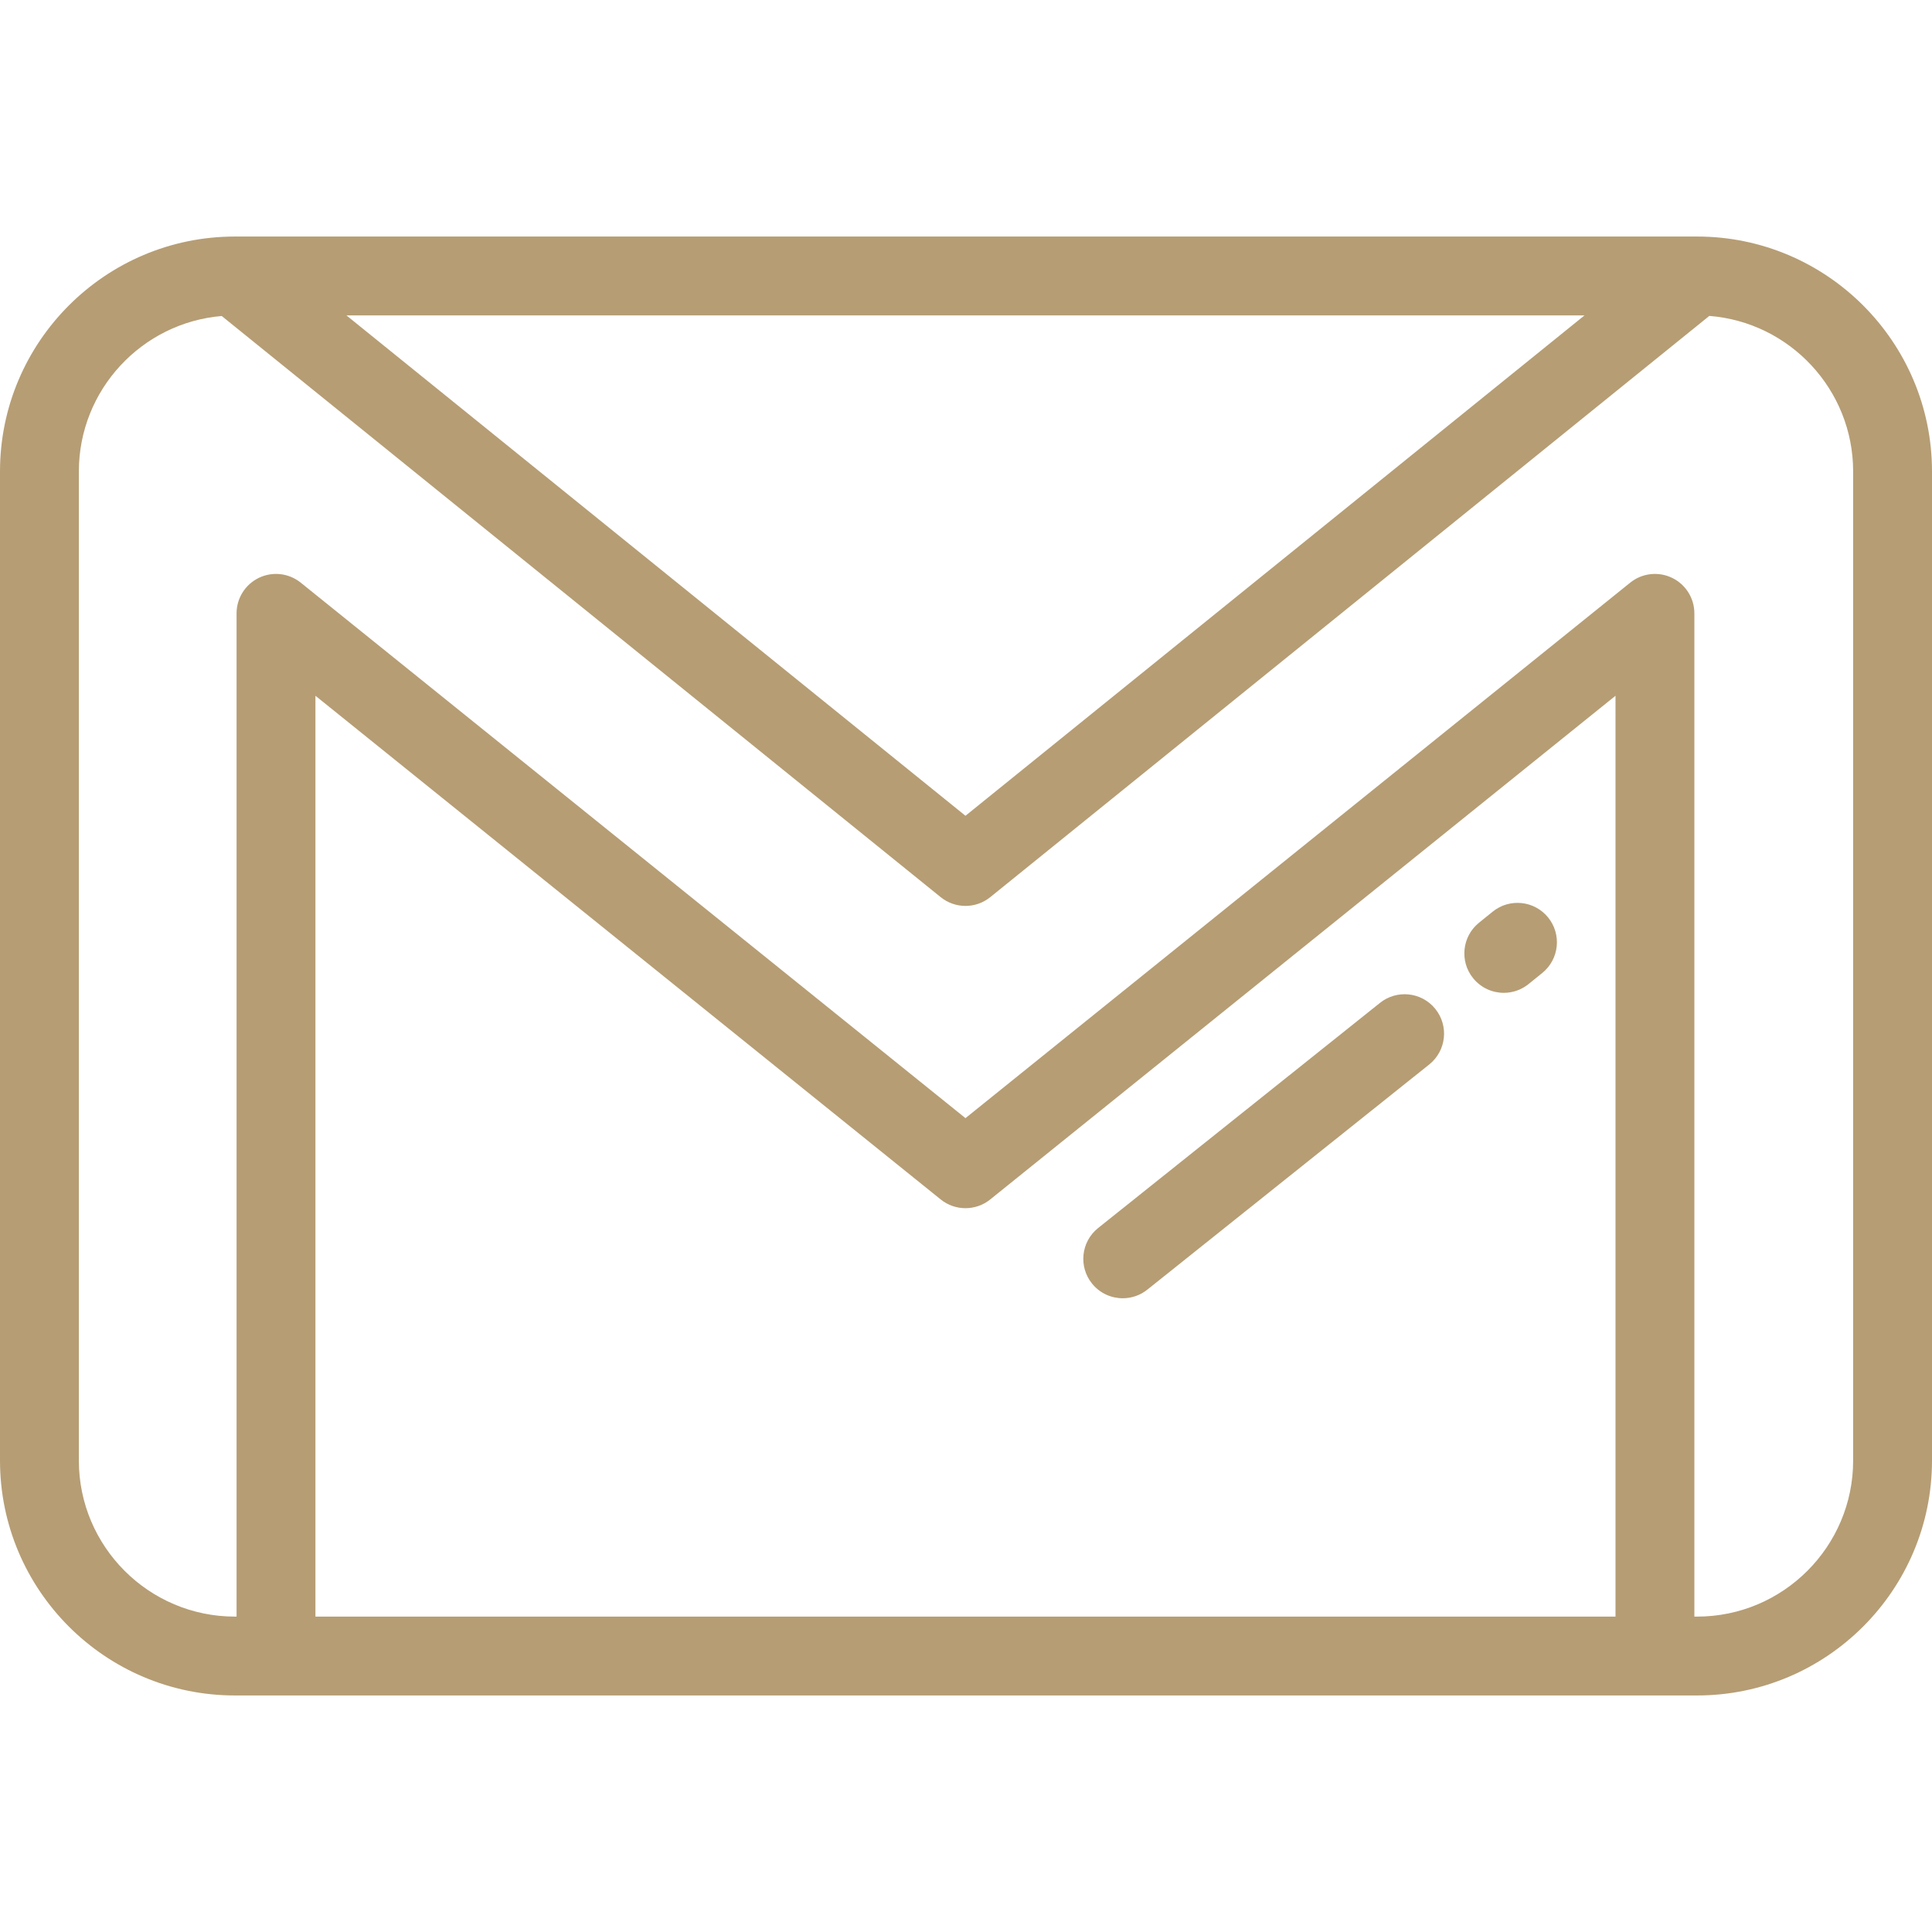 <?xml version="1.0"?>
<svg xmlns="http://www.w3.org/2000/svg" xmlns:xlink="http://www.w3.org/1999/xlink" version="1.1" id="Layer_1" x="0px" y="0px" viewBox="0 0 512 512" style="enable-background:new 0 0 512 512;" xml:space="preserve" width="512px" height="512px"><g><g>
	<g>
		<path d="M410.272,243.145c-3.63-4.486-10.211-5.179-14.695-1.548l-3.636,2.942c-4.485,3.631-5.177,10.211-1.546,14.696    c2.066,2.551,5.083,3.875,8.128,3.875c2.309,0,4.634-0.762,6.568-2.328l3.635-2.942    C413.21,254.209,413.903,247.63,410.272,243.145z" data-original="#000000" class="active-path" data-old_color="#000000" fill="#B69D74"/>
	</g>
</g><g>
	<g>
		<path d="M380.363,267.357c-3.63-4.486-10.211-5.179-14.695-1.549l-74.708,59.674c-4.485,3.631-5.177,10.21-1.546,14.695    c2.064,2.551,5.082,3.875,8.127,3.875c2.309,0,4.634-0.762,6.568-2.327l74.708-59.674    C383.301,278.421,383.994,271.843,380.363,267.357z" data-original="#000000" class="active-path" data-old_color="#000000" fill="#B69D74"/>
	</g>
</g><g>
	<g>
		<path d="M449.742,62.685H62.258C27.929,62.685,0,90.614,0,124.942v262.117c0,34.329,27.929,62.257,62.258,62.257h387.484    c34.33,0,62.258-27.928,62.258-62.257V124.942C512,90.614,484.072,62.685,449.742,62.685z M419.912,83.582L255.859,216.19    L91.806,83.582H419.912z M428.126,428.418H83.592V184.382l165.712,133.49c3.826,3.082,9.284,3.082,13.11,0l165.711-133.49V428.418    z M491.102,387.058c0,22.806-18.554,41.359-41.36,41.359h-0.717v-265.87c0-4.023-2.309-7.688-5.939-9.425    c-3.632-1.738-7.934-1.235-11.065,1.288L255.859,296.318L79.697,154.41c-3.134-2.523-7.438-3.026-11.065-1.288    c-3.63,1.737-5.939,5.402-5.939,9.425v265.87h-0.436c-22.805,0.001-41.359-18.553-41.359-41.358V124.942    c0-21.626,16.688-39.418,37.861-41.2l190.532,154.012c1.915,1.549,4.242,2.323,6.568,2.323c2.327,0,4.653-0.774,6.568-2.323    L452.983,83.721c21.295,1.66,38.119,19.507,38.119,41.22V387.058z" data-original="#000000" class="active-path" data-old_color="#000000" fill="#B69D74"/>
	</g>
</g></g> </svg>
